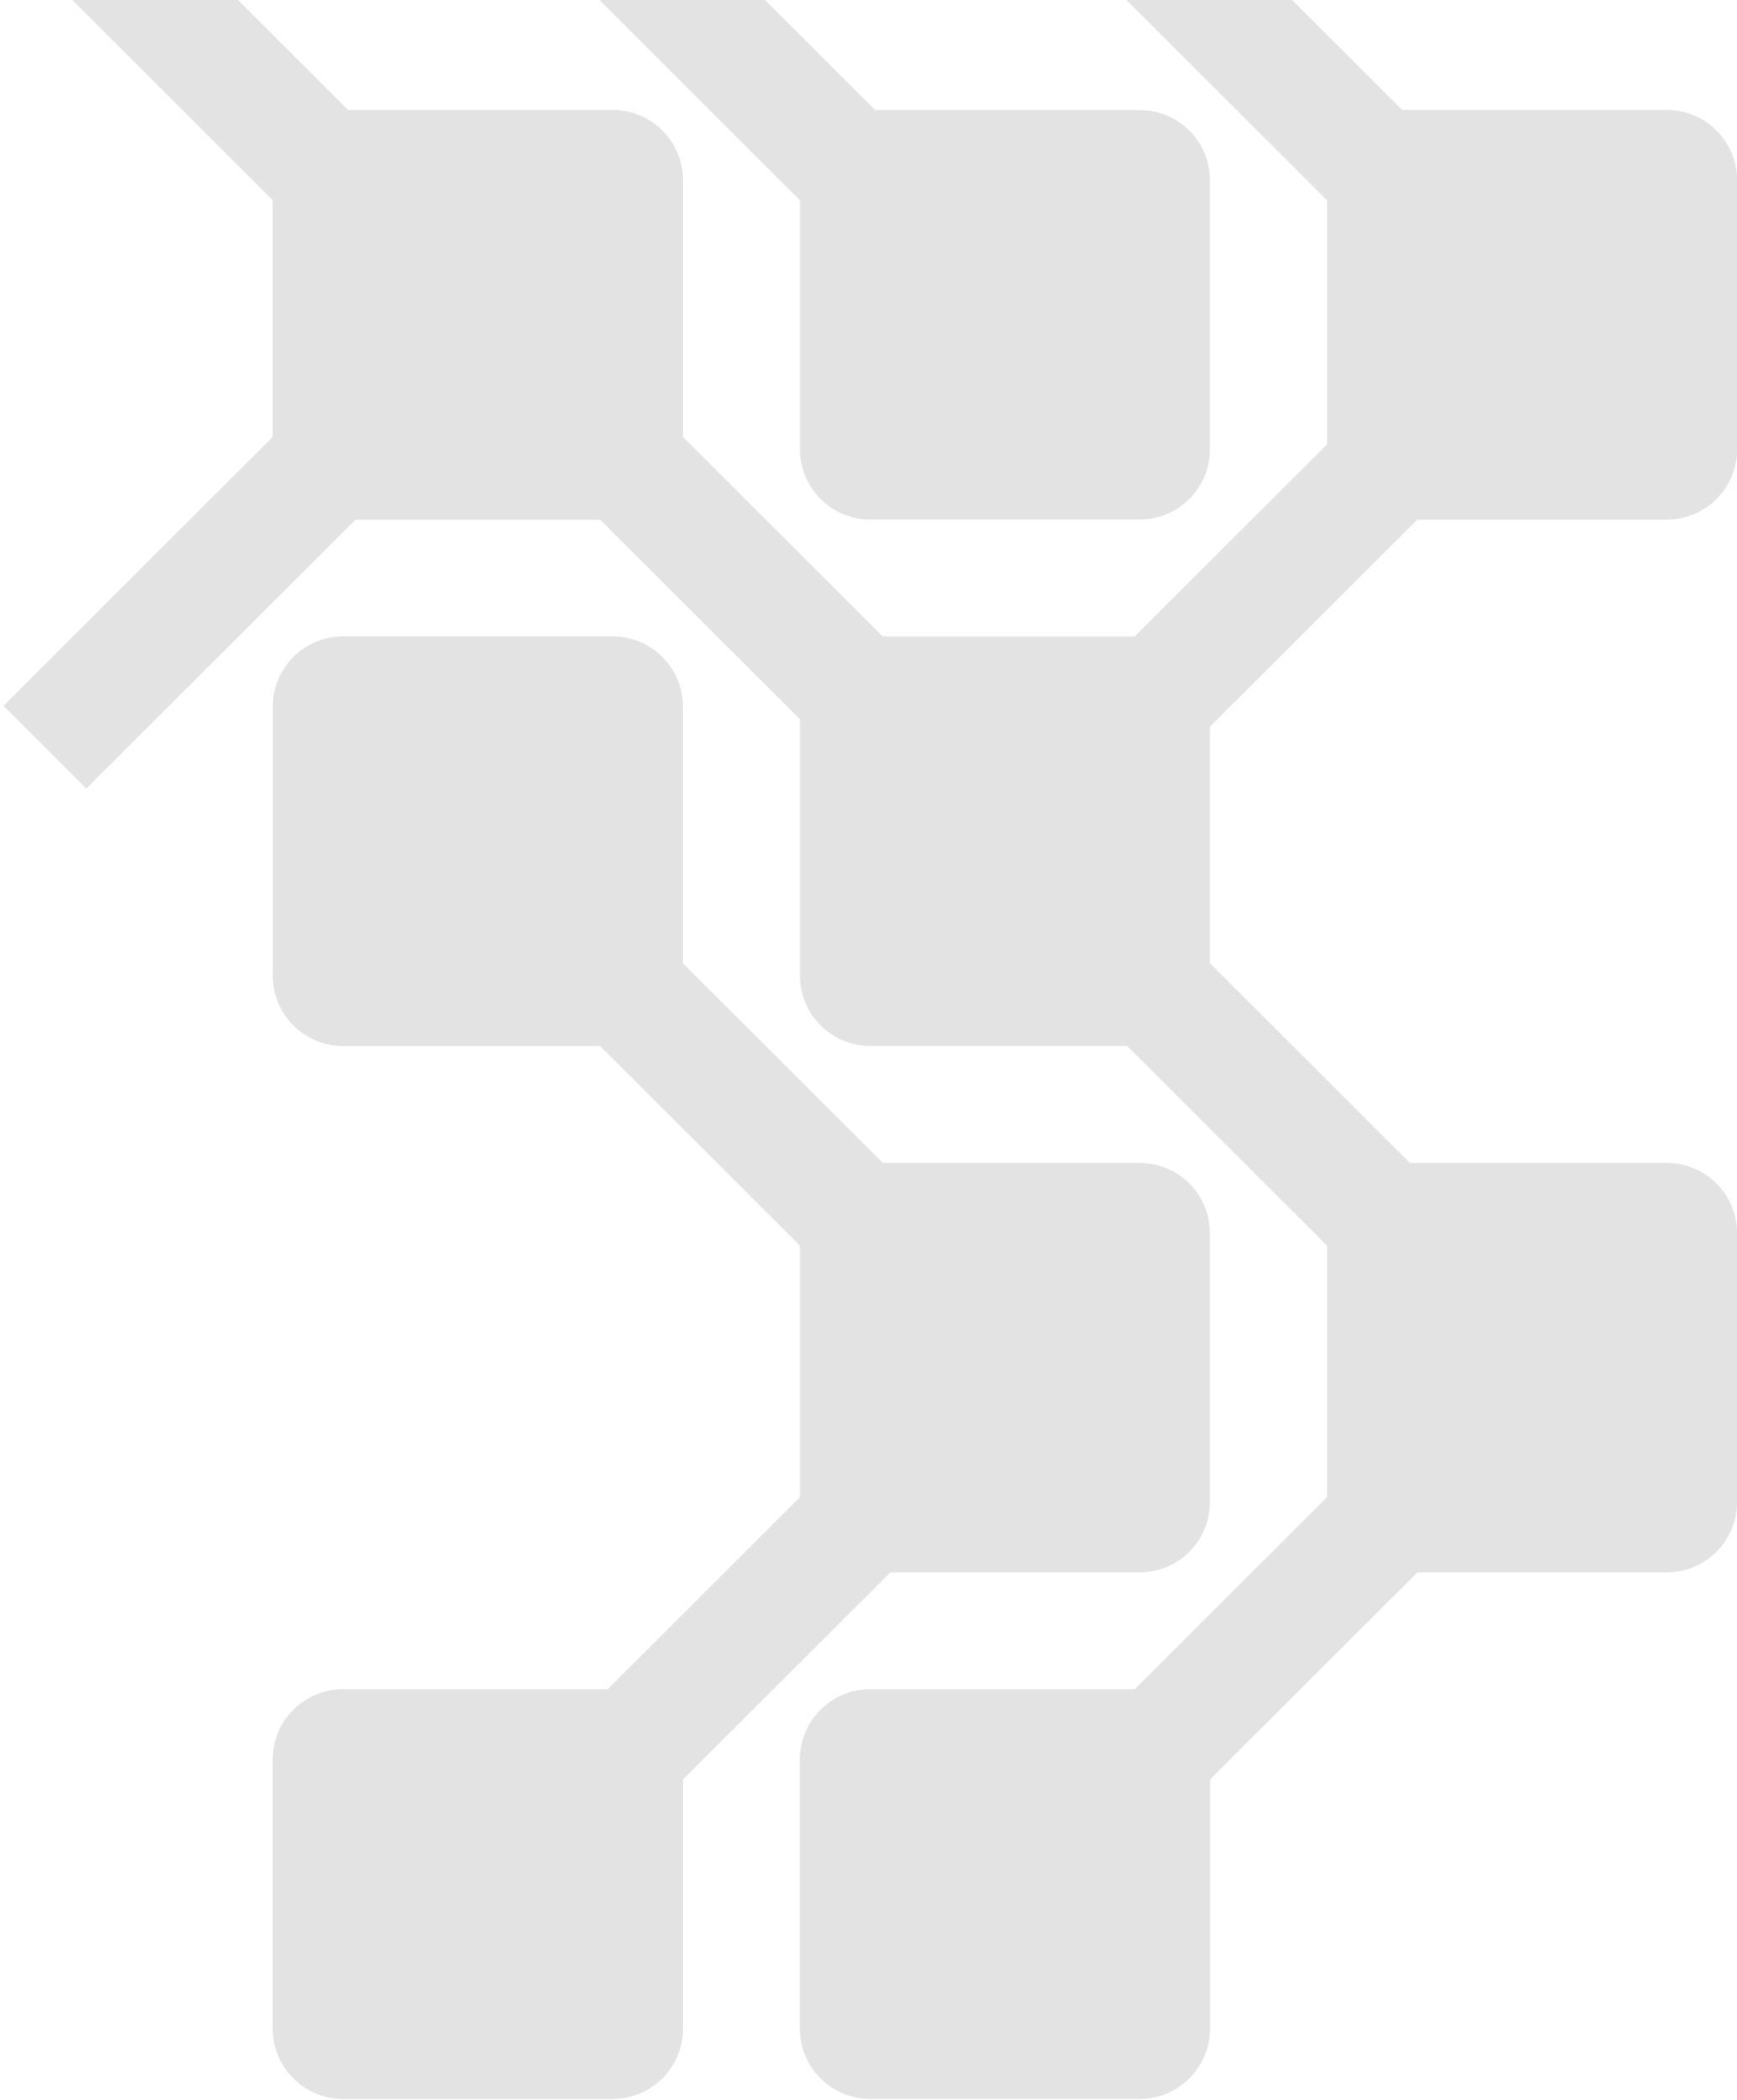 <svg width="288" height="348" viewBox="0 0 288 348" fill="none" xmlns="http://www.w3.org/2000/svg">
<g opacity="0.9">
<path d="M200.607 248.945C200.607 255.369 195.391 260.577 188.955 260.577H144.288C137.852 260.577 132.636 255.369 132.636 248.945V204.355C132.636 197.931 137.852 192.723 144.288 192.723H188.955C195.391 192.723 200.607 197.931 200.607 204.355V248.945Z" fill="#E0E0E0"/>
<path d="M113.215 336.186C113.215 342.61 107.998 347.818 101.563 347.818H56.895C50.46 347.818 45.243 342.61 45.243 336.186V291.596C45.243 285.172 50.46 279.964 56.895 279.964H101.563C107.998 279.964 113.215 285.172 113.215 291.596V336.186Z" fill="#E0E0E0"/>
<path d="M113.215 161.704C113.215 168.128 107.998 173.336 101.563 173.336H56.895C50.46 173.336 45.243 168.128 45.243 161.704V117.114C45.243 110.69 50.46 105.482 56.895 105.482H101.563C107.998 105.482 113.215 110.69 113.215 117.114V161.704Z" fill="#E0E0E0"/>
<path d="M102.953 305.167L89.22 291.458L144.15 236.624L157.882 250.333L102.953 305.167Z" fill="#E0E0E0"/>
<path d="M144.15 217.926L157.882 204.217L102.953 149.383L89.22 163.092L144.15 217.926Z" fill="#E0E0E0"/>
<path d="M45.243 336.186C45.243 342.61 50.46 347.818 56.895 347.818H101.563C107.998 347.818 113.215 342.61 113.215 336.186V291.596C113.215 285.172 107.998 279.964 101.563 279.964H56.895C50.46 279.964 45.243 285.172 45.243 291.596V336.186Z" fill="#E0E0E0"/>
<path d="M45.243 161.704C45.243 168.128 50.46 173.336 56.895 173.336H101.563C107.998 173.336 113.215 168.128 113.215 161.704V117.114C113.215 110.69 107.998 105.482 101.563 105.482H56.895C50.46 105.482 45.243 110.69 45.243 117.114V161.704Z" fill="#E0E0E0"/>
<path d="M200.607 336.186C200.607 342.61 195.391 347.818 188.955 347.818H144.288C137.852 347.818 132.636 342.61 132.636 336.186V291.596C132.636 285.172 137.852 279.964 144.288 279.964H188.955C195.391 279.964 200.607 285.172 200.607 291.596V336.186Z" fill="#E0E0E0"/>
<path d="M45.243 336.186C45.243 342.61 50.46 347.818 56.895 347.818H101.563C107.998 347.818 113.215 342.61 113.215 336.186V291.596C113.215 285.172 107.998 279.964 101.563 279.964H56.895C50.46 279.964 45.243 285.172 45.243 291.596V336.186Z" fill="#E0E0E0"/>
<path d="M45.243 74.463C45.243 80.887 50.46 86.095 56.895 86.095H101.563C107.998 86.095 113.215 80.887 113.215 74.463V29.873C113.215 23.449 107.998 18.241 101.563 18.241H56.895C50.46 18.241 45.243 23.449 45.243 29.873L45.243 74.463Z" fill="#E0E0E0"/>
<path d="M14.308 130.685L0.576 116.976L55.505 62.142L69.238 75.851L14.308 130.685Z" fill="#E0E0E0"/>
<path d="M132.636 -12.778C132.636 -6.354 137.852 -1.146 144.288 -1.146H188.955C195.391 -1.146 200.607 -6.354 200.607 -12.778V-57.368C200.607 -63.792 195.391 -69 188.955 -69H144.288C137.852 -69 132.636 -63.792 132.636 -57.368V-12.778Z" fill="#E0E0E0"/>
<path d="M220.028 74.463C220.028 80.887 225.245 86.095 231.68 86.095H276.348C282.783 86.095 288 80.887 288 74.463V29.873C288 23.449 282.783 18.241 276.348 18.241H231.68C225.245 18.241 220.028 23.449 220.028 29.873V74.463Z" fill="#E0E0E0"/>
<path d="M230.29 43.444L244.023 29.735L189.093 -25.099L175.361 -11.39L230.29 43.444Z" fill="#E0E0E0"/>
<path d="M45.243 -12.778C45.243 -6.354 50.46 -1.146 56.895 -1.146H101.563C107.998 -1.146 113.215 -6.354 113.215 -12.778V-57.368C113.215 -63.792 107.998 -69 101.563 -69H56.895C50.46 -69 45.243 -63.792 45.243 -57.368V-12.778Z" fill="#E0E0E0"/>
<path d="M132.636 74.463C132.636 80.887 137.852 86.095 144.288 86.095H188.955C195.391 86.095 200.607 80.887 200.607 74.463V29.873C200.607 23.449 195.391 18.241 188.955 18.241H144.288C137.852 18.241 132.636 23.449 132.636 29.873V74.463Z" fill="#E0E0E0"/>
<path d="M142.898 43.444L156.63 29.735L101.701 -25.099L87.968 -11.39L142.898 43.444Z" fill="#E0E0E0"/>
<path d="M288 248.945C288 255.369 282.783 260.577 276.348 260.577H231.68C225.245 260.577 220.028 255.369 220.028 248.945V204.355C220.028 197.931 225.245 192.723 231.68 192.723L276.348 192.723C282.783 192.723 288 197.931 288 204.355V248.945Z" fill="#E0E0E0"/>
<path d="M288 74.463C288 80.887 282.783 86.095 276.348 86.095H231.68C225.245 86.095 220.028 80.887 220.028 74.463V29.873C220.028 23.449 225.245 18.241 231.68 18.241H276.348C282.783 18.241 288 23.449 288 29.873V74.463Z" fill="#E0E0E0"/>
<path d="M200.607 336.186C200.607 342.61 195.391 347.818 188.955 347.818H144.288C137.852 347.818 132.636 342.61 132.636 336.186V291.596C132.636 285.172 137.852 279.964 144.288 279.964H188.955C195.391 279.964 200.607 285.172 200.607 291.596V336.186Z" fill="#E0E0E0"/>
<path d="M200.607 161.704C200.607 168.128 195.391 173.336 188.955 173.336H144.288C137.852 173.336 132.636 168.128 132.636 161.704V117.114C132.636 110.69 137.852 105.482 144.288 105.482H188.955C195.391 105.482 200.607 110.69 200.607 117.114V161.704Z" fill="#E0E0E0"/>
<path d="M113.215 74.463C113.215 80.887 107.998 86.095 101.563 86.095H56.895C50.46 86.095 45.243 80.887 45.243 74.463L45.243 29.873C45.243 23.449 50.46 18.241 56.895 18.241H101.563C107.998 18.241 113.215 23.449 113.215 29.873V74.463Z" fill="#E0E0E0"/>
<path d="M190.345 305.167L176.613 291.458L231.542 236.624L245.275 250.333L190.345 305.167Z" fill="#E0E0E0"/>
<path d="M231.542 217.926L245.275 204.217L190.345 149.383L176.613 163.092L231.542 217.926Z" fill="#E0E0E0"/>
<path d="M144.15 130.685L157.882 116.976L102.953 62.142L89.22 75.851L144.15 130.685Z" fill="#E0E0E0"/>
<path d="M190.345 130.685L176.613 116.976L231.542 62.142L245.275 75.851L190.345 130.685Z" fill="#E0E0E0"/>
<path d="M45.243 74.463C45.243 80.887 50.46 86.095 56.895 86.095H101.563C107.998 86.095 113.215 80.887 113.215 74.463V29.873C113.215 23.449 107.998 18.241 101.563 18.241H56.895C50.46 18.241 45.243 23.449 45.243 29.873L45.243 74.463Z" fill="#E0E0E0"/>
<path d="M55.505 43.444L69.238 29.735L14.308 -25.099L0.576 -11.39L55.505 43.444Z" fill="#E0E0E0"/>
</g>
</svg>
